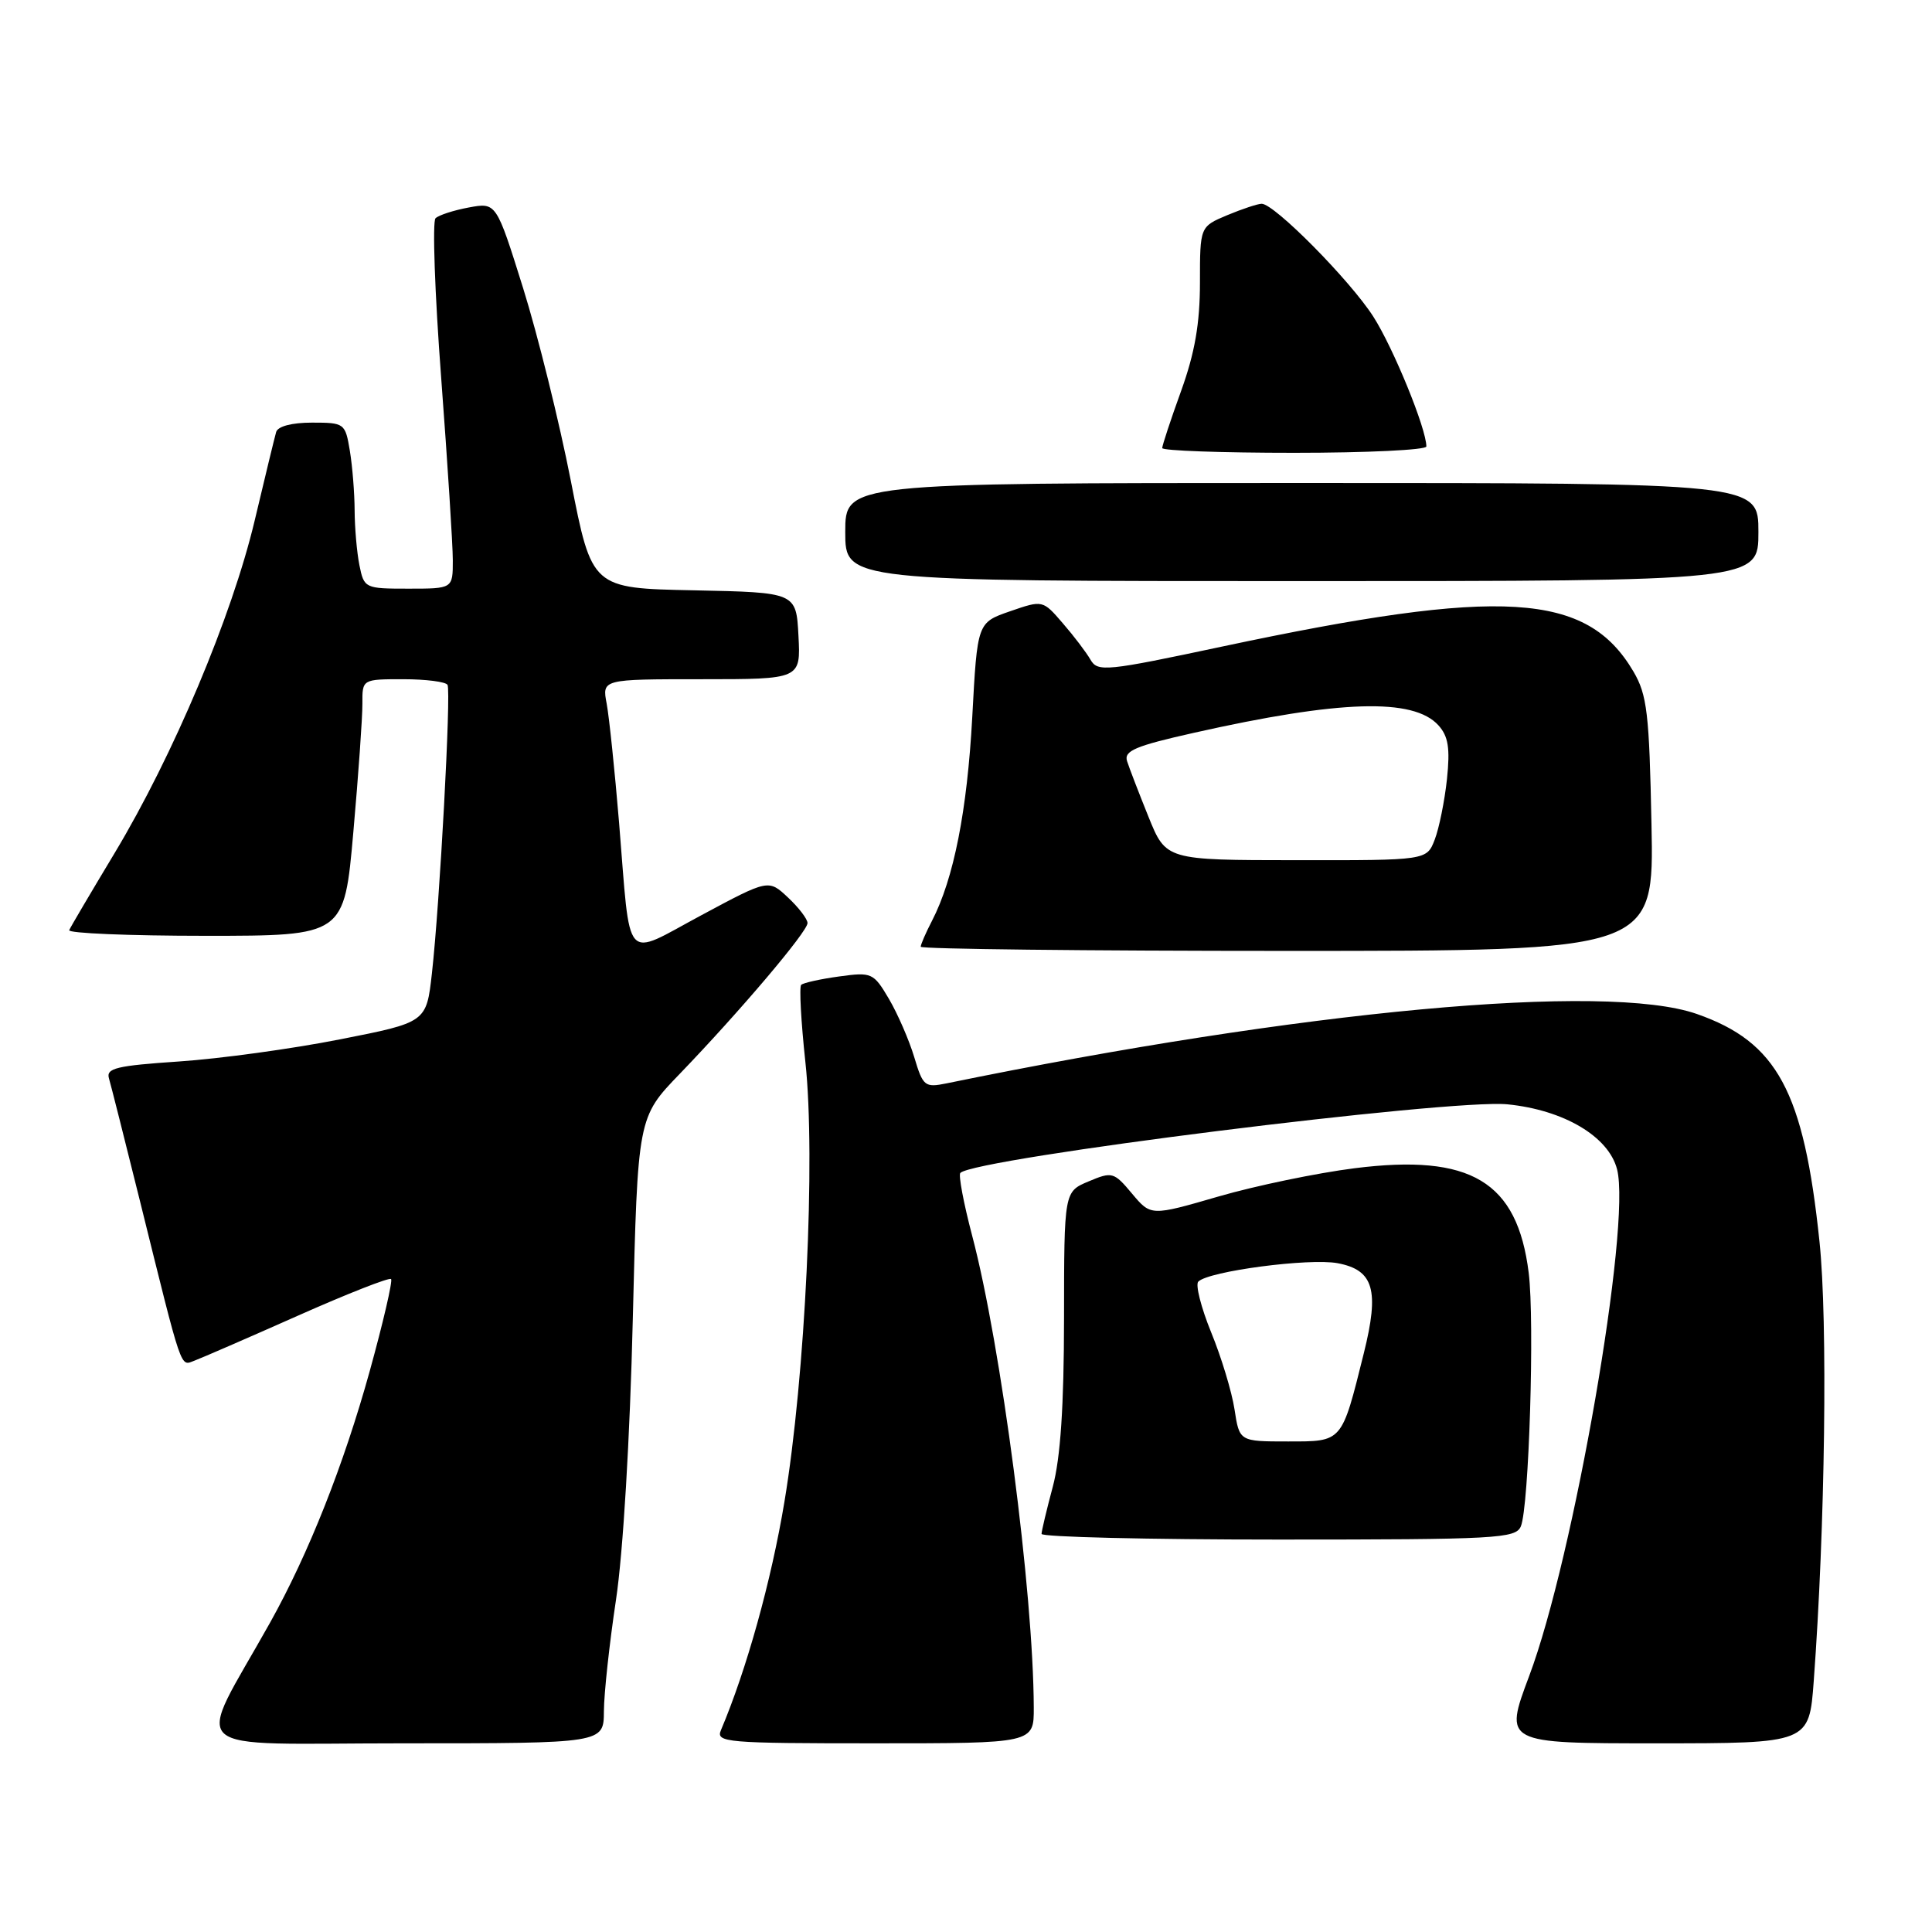 <?xml version="1.0" encoding="UTF-8" standalone="no"?>
<!DOCTYPE svg PUBLIC "-//W3C//DTD SVG 1.1//EN" "http://www.w3.org/Graphics/SVG/1.1/DTD/svg11.dtd" >
<svg xmlns="http://www.w3.org/2000/svg" xmlns:xlink="http://www.w3.org/1999/xlink" version="1.1" viewBox="0 0 256 256">
 <g >
 <path fill="currentColor"
d=" M 80.02 226.75 C 80.03 224.41 80.75 217.78 81.62 212.00 C 82.56 205.78 83.47 190.61 83.85 174.78 C 84.50 148.06 84.50 148.06 90.08 142.28 C 98.00 134.06 107.00 123.45 107.00 122.31 C 107.00 121.78 105.84 120.26 104.41 118.92 C 101.83 116.50 101.83 116.50 92.94 121.27 C 82.48 126.87 83.60 128.13 82.03 109.00 C 81.46 102.12 80.72 95.04 80.39 93.25 C 79.77 90.00 79.77 90.00 92.94 90.00 C 106.10 90.00 106.10 90.00 105.80 84.25 C 105.50 78.50 105.50 78.50 91.96 78.22 C 78.42 77.95 78.42 77.95 75.64 63.72 C 74.11 55.90 71.26 44.40 69.31 38.16 C 65.76 26.82 65.76 26.82 62.13 27.49 C 60.13 27.86 58.15 28.50 57.71 28.92 C 57.28 29.34 57.61 38.86 58.46 50.09 C 59.30 61.31 60.00 72.19 60.00 74.25 C 60.00 78.00 60.00 78.00 54.12 78.00 C 48.34 78.00 48.24 77.95 47.62 74.87 C 47.28 73.16 47.00 69.89 46.99 67.62 C 46.98 65.36 46.70 61.81 46.36 59.75 C 45.75 56.08 45.65 56.00 41.34 56.00 C 38.67 56.00 36.80 56.49 36.59 57.25 C 36.39 57.94 35.11 63.22 33.74 69.00 C 30.72 81.68 22.96 100.10 15.21 113.00 C 12.07 118.22 9.35 122.83 9.17 123.25 C 8.98 123.66 17.11 124.00 27.22 124.00 C 45.61 124.00 45.61 124.00 46.82 110.25 C 47.49 102.69 48.03 95.04 48.02 93.25 C 48.00 90.00 48.00 90.00 53.44 90.00 C 56.43 90.00 59.07 90.34 59.30 90.75 C 59.79 91.64 58.27 119.72 57.23 128.98 C 56.50 135.47 56.50 135.47 45.00 137.73 C 38.67 138.98 29.10 140.29 23.73 140.65 C 15.43 141.21 14.03 141.54 14.44 142.90 C 14.70 143.78 16.53 151.03 18.51 159.00 C 24.27 182.24 23.85 180.99 25.78 180.29 C 26.72 179.94 32.87 177.27 39.44 174.35 C 46.01 171.43 51.58 169.24 51.82 169.48 C 52.05 169.72 50.78 175.21 48.99 181.68 C 45.55 194.10 40.89 205.87 35.79 215.00 C 25.78 232.90 23.69 231.00 53.43 231.00 C 80.00 231.00 80.00 231.00 80.02 226.75 Z  M 136.98 226.25 C 136.93 210.98 132.66 178.28 128.81 163.71 C 127.68 159.42 126.98 155.69 127.25 155.42 C 129.20 153.47 192.20 145.57 199.76 146.33 C 207.22 147.08 213.15 150.59 214.27 154.94 C 216.17 162.32 208.54 206.36 202.62 222.09 C 199.28 231.00 199.28 231.00 219.50 231.00 C 239.72 231.00 239.72 231.00 240.33 222.75 C 241.84 202.38 242.20 175.01 241.09 164.50 C 239.01 144.59 235.49 138.07 224.82 134.35 C 212.79 130.16 172.54 133.88 125.43 143.55 C 122.54 144.14 122.30 143.95 121.14 140.07 C 120.46 137.81 118.95 134.34 117.79 132.36 C 115.74 128.89 115.52 128.79 111.16 129.39 C 108.69 129.73 106.44 130.23 106.16 130.50 C 105.89 130.77 106.14 135.38 106.72 140.75 C 108.09 153.44 106.71 182.40 103.94 199.00 C 102.20 209.48 98.92 221.25 95.53 229.25 C 94.83 230.88 96.17 231.00 115.89 231.00 C 137.00 231.00 137.00 231.00 136.98 226.25 Z  M 201.52 202.25 C 202.60 199.67 203.36 175.07 202.56 168.65 C 201.05 156.54 194.90 152.85 179.47 154.80 C 174.50 155.43 166.39 157.11 161.46 158.54 C 152.50 161.14 152.50 161.14 150.00 158.16 C 147.60 155.29 147.36 155.23 144.25 156.54 C 141.00 157.90 141.00 157.90 140.99 174.70 C 140.98 186.33 140.52 193.19 139.50 197.00 C 138.69 200.03 138.02 202.84 138.01 203.25 C 138.01 203.66 152.13 204.00 169.39 204.00 C 198.34 204.00 200.84 203.86 201.52 202.25 Z  M 218.83 109.25 C 218.54 94.52 218.25 92.08 216.45 89.00 C 210.26 78.46 199.09 77.78 162.00 85.66 C 146.55 88.95 145.45 89.06 144.50 87.42 C 143.95 86.46 142.30 84.28 140.83 82.59 C 138.17 79.50 138.17 79.50 133.83 81.00 C 129.50 82.50 129.50 82.50 128.83 95.00 C 128.16 107.40 126.38 116.43 123.50 122.00 C 122.67 123.60 122.00 125.15 122.00 125.45 C 122.00 125.75 143.86 126.00 170.58 126.00 C 219.17 126.00 219.17 126.00 218.83 109.25 Z  M 233.00 70.50 C 233.00 64.00 233.00 64.00 172.50 64.00 C 112.00 64.00 112.00 64.00 112.00 70.50 C 112.00 77.00 112.00 77.00 172.50 77.00 C 233.00 77.00 233.00 77.00 233.00 70.50 Z  M 189.00 59.16 C 189.00 56.80 184.62 46.09 181.97 41.95 C 178.87 37.12 168.86 27.00 167.18 27.00 C 166.67 27.00 164.61 27.68 162.62 28.51 C 159.00 30.03 159.00 30.03 159.00 37.45 C 159.00 42.86 158.32 46.77 156.50 51.81 C 155.12 55.62 154.00 59.03 154.00 59.37 C 154.00 59.72 161.88 60.00 171.50 60.00 C 181.12 60.00 189.00 59.62 189.00 59.16 Z  M 163.58 186.75 C 163.22 184.41 161.83 179.81 160.48 176.53 C 159.14 173.24 158.38 170.22 158.78 169.82 C 160.17 168.43 173.48 166.68 177.24 167.38 C 182.03 168.28 182.80 170.94 180.71 179.32 C 177.75 191.21 177.93 191.00 170.64 191.00 C 164.23 191.00 164.23 191.00 163.58 186.75 Z  M 152.18 108.23 C 150.91 105.08 149.63 101.76 149.34 100.85 C 148.91 99.49 150.45 98.84 158.16 97.11 C 177.54 92.75 187.29 92.45 190.60 96.11 C 191.91 97.56 192.16 99.14 191.73 103.24 C 191.42 106.13 190.69 109.74 190.11 111.25 C 189.05 114.00 189.05 114.00 171.77 113.98 C 154.50 113.97 154.50 113.97 152.18 108.23 Z "/>
</g>
</svg>